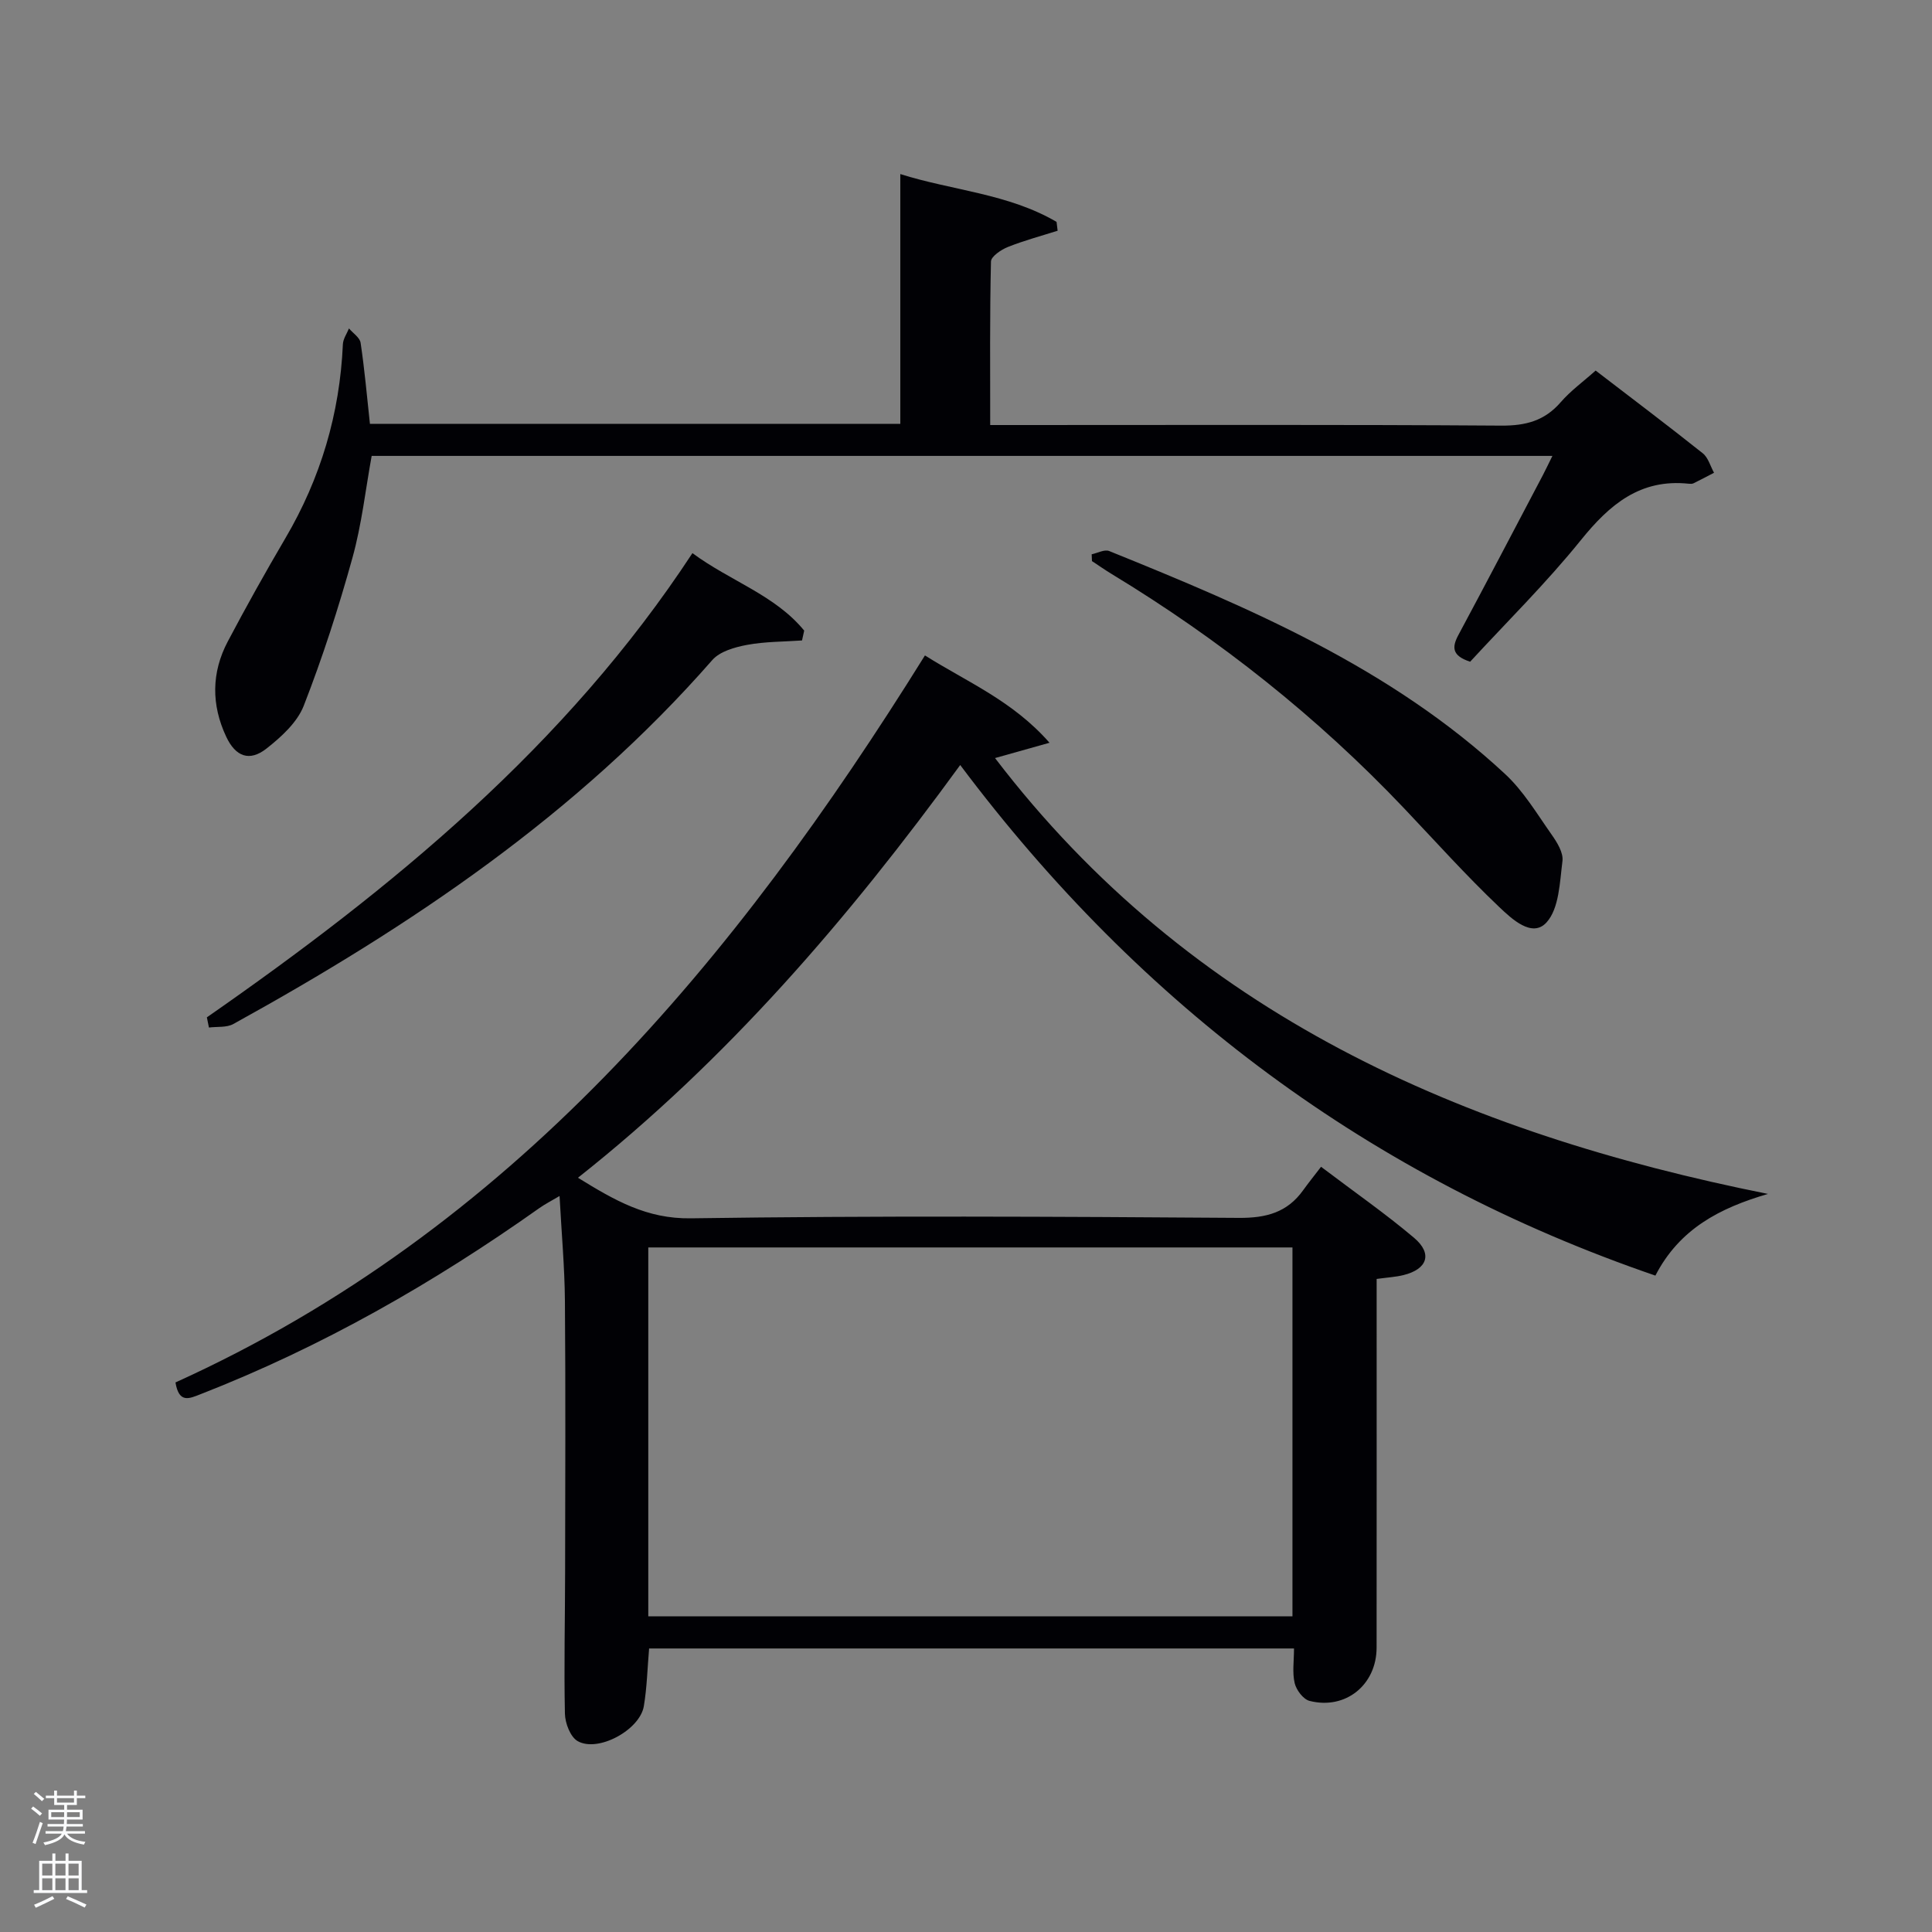 <svg enable-background="new 0 0 400 400" viewBox="0 0 400 400" xmlns="http://www.w3.org/2000/svg"><rect x="0" y="0" width="400" height="400" fill="#808080" stroke="none"/><path d="m6.44 374.46.42-.45c.65.47 1.27.95 1.85 1.44l-.45.49c-.65-.56-1.25-1.06-1.82-1.48m.93 7.33-.63-.26c.55-1.36 1.05-2.8 1.52-4.33.19.1.38.19.59.27-.46 1.29-.95 2.73-1.48 4.32m-.38-10.38.44-.42c.43.34 1.01.82 1.74 1.44l-.49.49c-.53-.51-1.09-1.01-1.69-1.51m2.5.35h1.72v-1.04h.59v1.04h3.52v-1.04h.59v1.04h1.75v.53h-1.75v1.42h-2.03v.97h3.22v2.03h-3.24c0 .35-.01.66-.03.93h3.32v.53h-3.37c-.03.27-.08.58-.15.94h3.96v.53h-3.71c.67.92 1.93 1.48 3.79 1.68-.13.24-.23.44-.29.59-2.13-.38-3.48-1.08-4.04-2.12-.43.97-1.77 1.72-4.03 2.23-.09-.19-.2-.37-.33-.55 2.1-.42 3.37-1.03 3.81-1.83h-3.36v-.53h3.58c.08-.29.13-.61.16-.94h-3.33v-.53h3.39c.02-.27.04-.58.04-.93h-3.23v-2.03h3.25v-.97h-2.07v-1.42h-1.73zm1.12 3.44v1h2.65c.01-.3.02-.44.02-.4v-.25-.35zm1.19-2h3.52v-.91h-3.52zm4.71 2h-2.63v.59c0 .15-.01.28-.01.4h2.64z" fill="#fafbfc"/><path d="m13.56 383.74h.63v1.52h2.72v6.07h1.13v.6h-11.06v-.6h1.13v-6.07h2.73v-1.52h.63v1.52h2.1v-1.52zm-2.69 8.83.38.56c-1.24.63-2.53 1.25-3.85 1.85-.1-.21-.21-.42-.34-.63 1.36-.55 2.63-1.15 3.81-1.78m-2.13-4.27h2.1v-2.45h-2.1zm0 3.04h2.1v-2.46h-2.1zm2.72-3.04h2.1v-2.45h-2.1zm0 3.04h2.1v-2.46h-2.1zm6.07 3.6c-1.41-.71-2.7-1.3-3.86-1.78l.35-.56c1.45.62 2.75 1.19 3.88 1.72zm-1.25-9.09h-2.1v2.45h2.1zm-2.09 5.49h2.1v-2.46h-2.1z" fill="#fafbfc"/><g fill="#010105"><path d="m191.5 135.7c8.72 5.5 18.16 9.38 25.79 18.08-4.17 1.17-7.37 2.07-11.28 3.17 40.52 53.04 96.71 77.57 160.03 90.24-9.98 2.91-18.31 7.22-23.31 16.91-58.83-20.18-106.4-55.66-143.93-105.71-23.17 31.82-48.24 61.01-79.14 85.45 7.61 4.69 14.23 8.53 23.35 8.4 37.82-.55 75.64-.36 113.47-.09 5.66.04 10.02-1.11 13.32-5.72 1.07-1.49 2.22-2.92 3.71-4.86 6.96 5.27 13.35 9.71 19.26 14.71 3.88 3.28 2.76 6.5-2.22 7.72-1.59.39-3.26.48-5.53.79v5.34c0 23.66.01 47.32-.01 70.98 0 7.71-6.42 12.95-13.89 11.04-1.29-.33-2.73-2.24-3.07-3.67-.52-2.18-.14-4.58-.14-7.18-44.65 0-89.03 0-133.52 0-.35 4.09-.44 8.06-1.09 11.94-.82 4.92-9.47 9.64-13.7 7.24-1.51-.86-2.6-3.71-2.64-5.68-.21-9.82.03-19.66.04-29.49.03-18.66.11-37.32-.04-55.99-.06-6.95-.69-13.9-1.11-21.7-1.77 1.05-3.02 1.68-4.15 2.48-21.92 15.53-45.09 28.77-70.17 38.55-2.32.91-4.47 1.98-5.2-2.43 69.43-31.46 115.79-87.25 155.17-150.52zm-57.28 198.95h133.37c0-25.73 0-51.11 0-76.38-44.65 0-88.9 0-133.37 0z"/><path d="m76.59 87.75h109.81c0-17.31 0-34.36 0-51.71 10.71 3.39 22.35 4.04 32.35 9.9.07.61.15 1.22.22 1.83-3.44 1.09-6.95 2.03-10.29 3.36-1.4.56-3.49 1.96-3.51 3.02-.26 11.11-.16 22.24-.16 33.85h5.82c33.33 0 66.67-.11 100 .12 5.05.03 8.96-.99 12.3-4.85 2.04-2.36 4.65-4.24 7.23-6.55 7.5 5.76 14.91 11.34 22.17 17.12 1.14.9 1.58 2.67 2.34 4.04-1.41.73-2.81 1.48-4.24 2.18-.28.14-.66.12-.99.09-10.06-1.07-16.39 4.31-22.34 11.68-7.18 8.9-15.38 16.98-22.92 25.17-3.82-1.24-3.79-3.02-2.42-5.56 5.89-10.98 11.66-22.03 17.47-33.06.61-1.16 1.16-2.34 1.98-3.99-81.61 0-162.79 0-244.46 0-1.26 6.89-2.05 14.15-3.98 21.1-2.87 10.35-6.18 20.62-10.08 30.62-1.35 3.46-4.65 6.46-7.7 8.86-3.54 2.79-6.42 1.69-8.36-2.45-3.1-6.6-3.07-13.28.33-19.71 3.8-7.2 7.78-14.32 11.91-21.35 7.31-12.43 11.28-25.79 11.92-40.19.05-1.11.82-2.18 1.26-3.27.84.99 2.25 1.89 2.41 2.98.81 5.4 1.29 10.85 1.93 16.77z"/><path d="m42.83 210.63c38.43-26.74 74.32-56.15 100.53-96.11 7.81 5.78 17.1 8.67 23.14 16.04-.15.68-.3 1.36-.45 2.04-3.81.27-7.67.22-11.4.92-2.53.47-5.6 1.34-7.18 3.14-27.92 31.9-62.43 55.09-99.16 75.35-1.39.77-3.36.51-5.05.73-.13-.71-.28-1.41-.43-2.11z"/><path d="m226.02 114.76c1.21-.25 2.65-1.06 3.61-.68 29.32 11.85 58.38 24.24 81.97 46.16 3.83 3.55 6.62 8.26 9.67 12.59 1.12 1.59 2.44 3.73 2.22 5.44-.56 4.4-.68 9.83-3.31 12.72-2.99 3.27-7.23-.79-9.77-3.19-6.86-6.51-13.19-13.58-19.71-20.45-17.96-18.92-38.22-34.97-60.51-48.49-1.4-.85-2.74-1.79-4.11-2.69-.02-.47-.04-.94-.06-1.41z"/></g></svg>